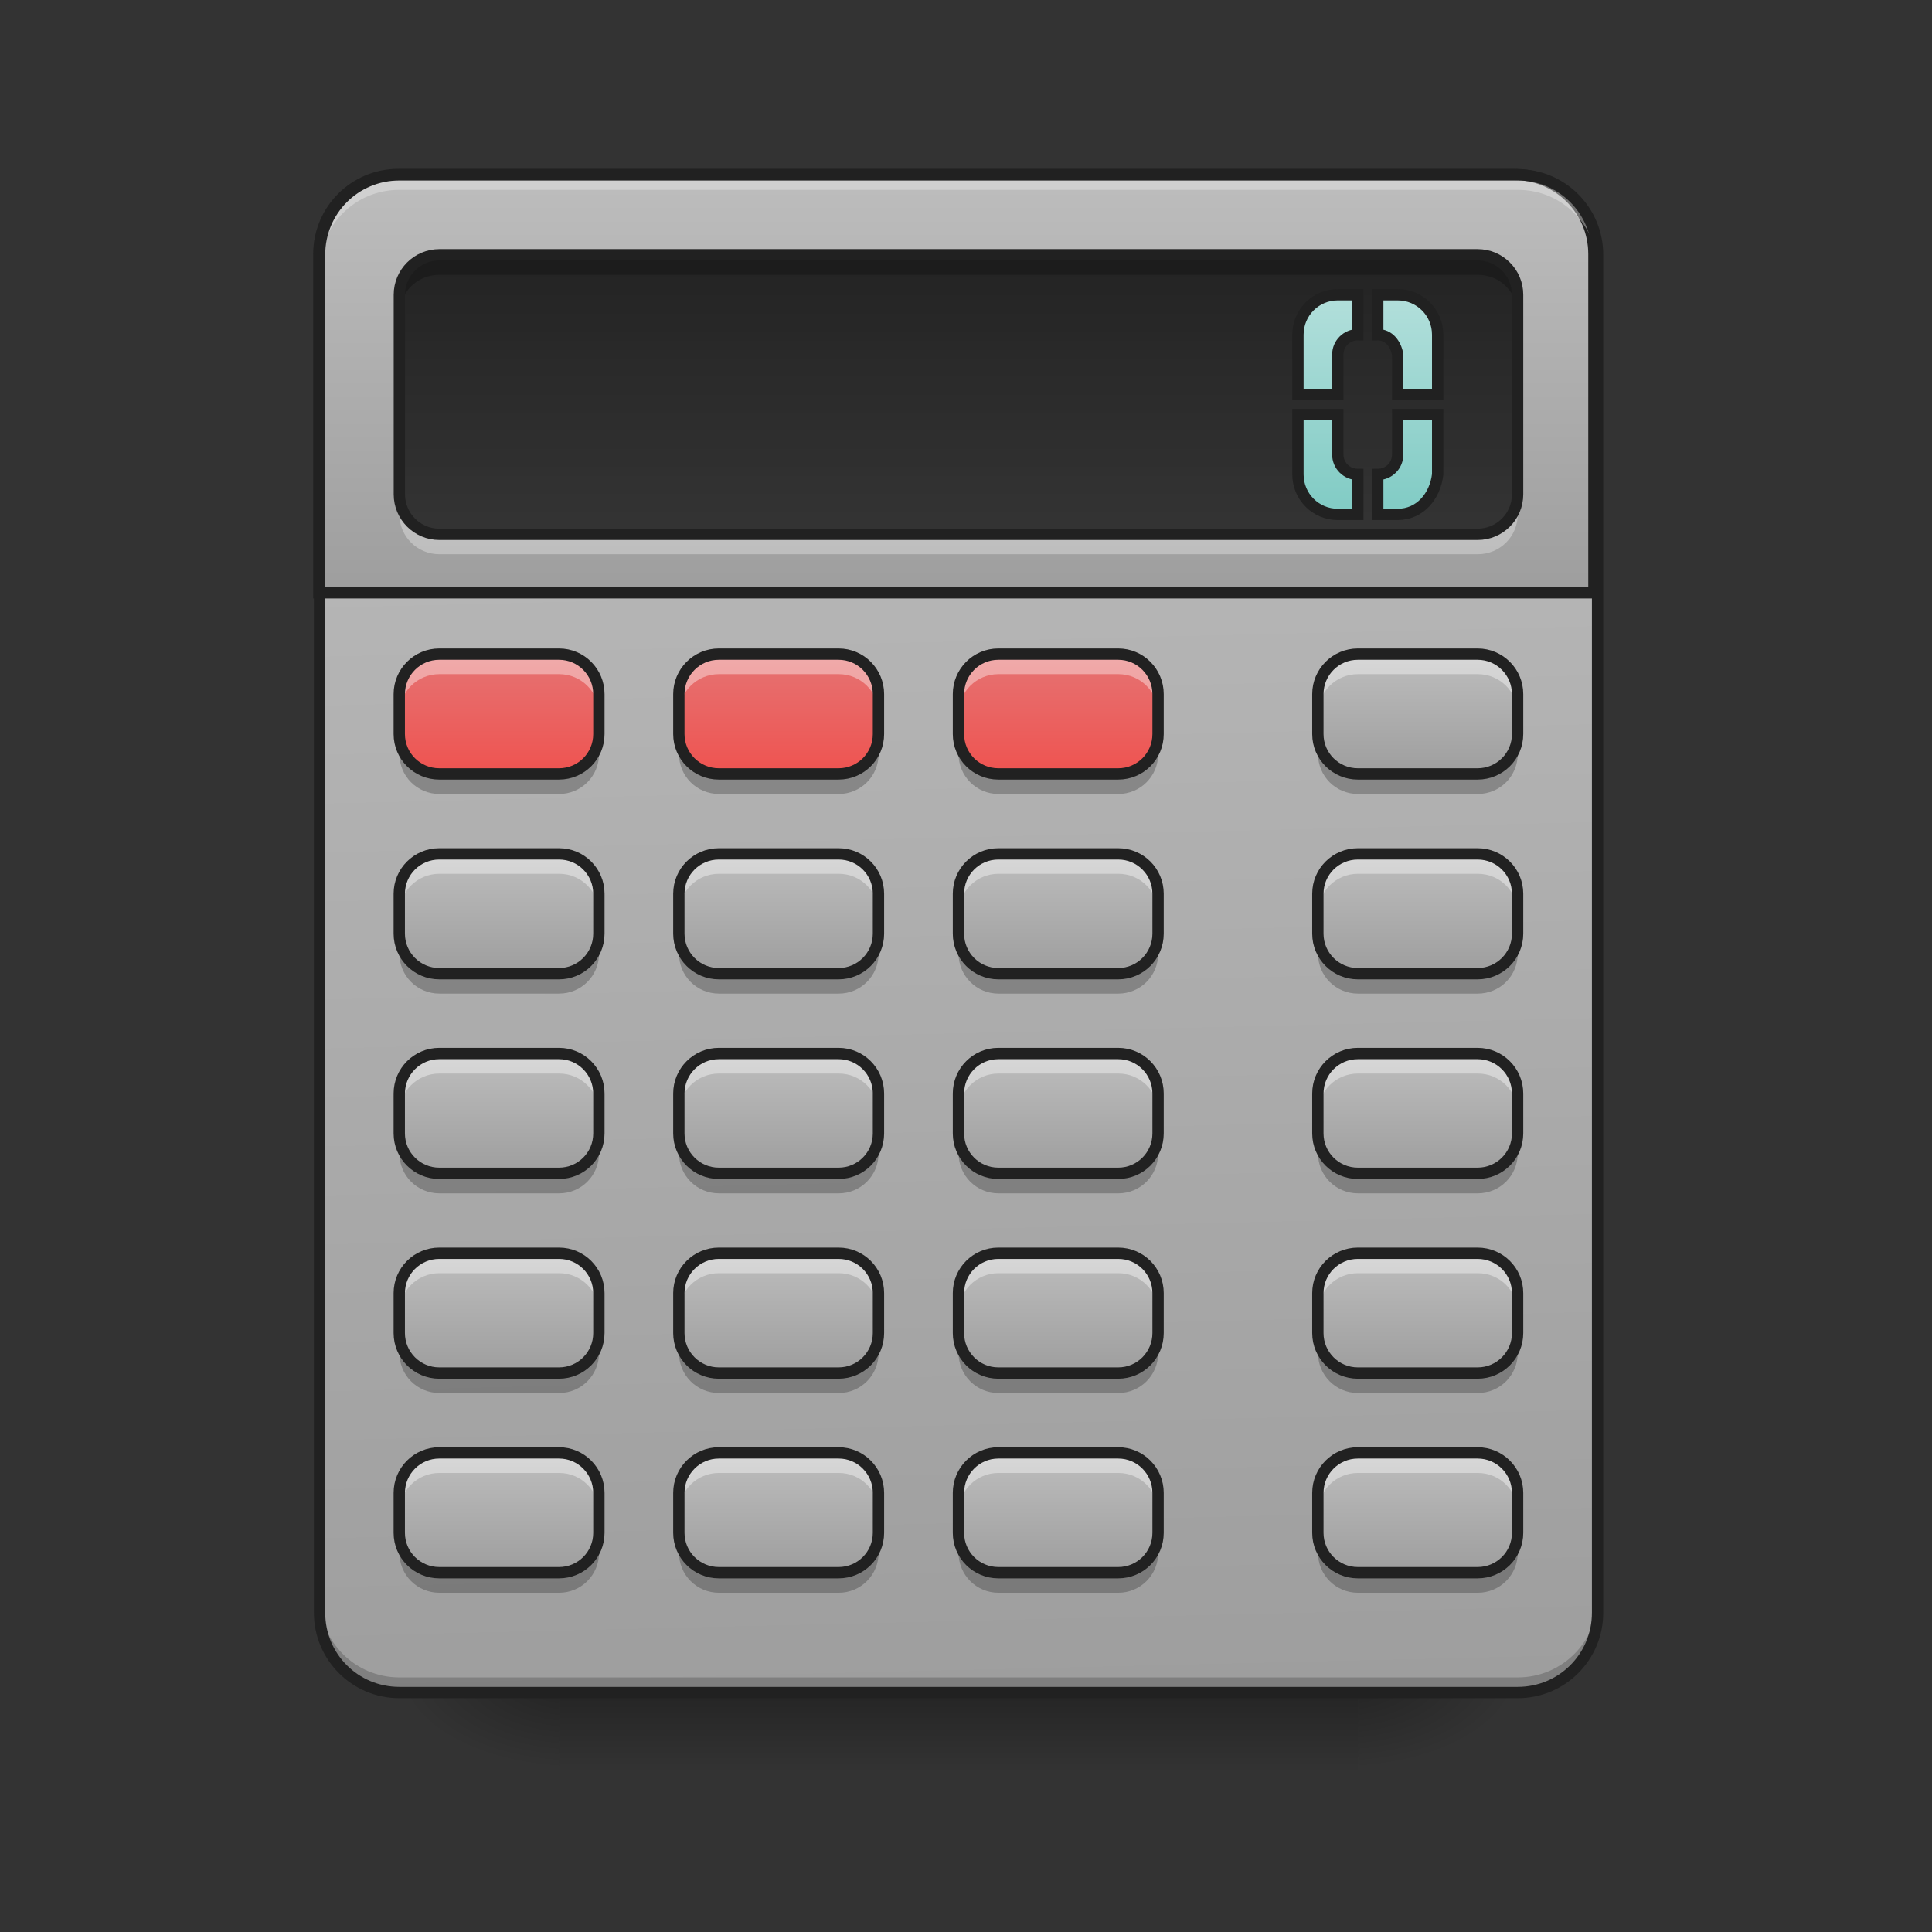 <?xml version="1.0" encoding="UTF-8"?>
<svg xmlns="http://www.w3.org/2000/svg" xmlns:xlink="http://www.w3.org/1999/xlink" width="64px" height="64px" viewBox="0 0 64 64" version="1.1">
<rect x="0" y="0" width="64" height="64" fill="#333333" stroke="none"/>
<defs>
<linearGradient id="linear0" gradientUnits="userSpaceOnUse" x1="254" y1="233.5" x2="254" y2="254.667" gradientTransform="matrix(0.125,0,0,0.125,-0,26.878)">
<stop offset="0" style="stop-color:rgb(0%,0%,0%);stop-opacity:0.275;"/>
<stop offset="1" style="stop-color:rgb(0%,0%,0%);stop-opacity:0;"/>
</linearGradient>
<radialGradient id="radial0" gradientUnits="userSpaceOnUse" cx="450.909" cy="189.579" fx="450.909" fy="189.579" r="21.167" gradientTransform="matrix(0,-0.156,-0.281,-0,97.646,127.191)">
<stop offset="0" style="stop-color:rgb(0%,0%,0%);stop-opacity:0.314;"/>
<stop offset="0.222" style="stop-color:rgb(0%,0%,0%);stop-opacity:0.275;"/>
<stop offset="1" style="stop-color:rgb(0%,0%,0%);stop-opacity:0;"/>
</radialGradient>
<radialGradient id="radial1" gradientUnits="userSpaceOnUse" cx="450.909" cy="189.579" fx="450.909" fy="189.579" r="21.167" gradientTransform="matrix(-0,0.156,0.281,0,-34.14,-15.055)">
<stop offset="0" style="stop-color:rgb(0%,0%,0%);stop-opacity:0.314;"/>
<stop offset="0.222" style="stop-color:rgb(0%,0%,0%);stop-opacity:0.275;"/>
<stop offset="1" style="stop-color:rgb(0%,0%,0%);stop-opacity:0;"/>
</radialGradient>
<radialGradient id="radial2" gradientUnits="userSpaceOnUse" cx="450.909" cy="189.579" fx="450.909" fy="189.579" r="21.167" gradientTransform="matrix(-0,-0.156,0.281,-0,-34.14,127.191)">
<stop offset="0" style="stop-color:rgb(0%,0%,0%);stop-opacity:0.314;"/>
<stop offset="0.222" style="stop-color:rgb(0%,0%,0%);stop-opacity:0.275;"/>
<stop offset="1" style="stop-color:rgb(0%,0%,0%);stop-opacity:0;"/>
</radialGradient>
<radialGradient id="radial3" gradientUnits="userSpaceOnUse" cx="450.909" cy="189.579" fx="450.909" fy="189.579" r="21.167" gradientTransform="matrix(0,0.156,-0.281,0,97.646,-15.055)">
<stop offset="0" style="stop-color:rgb(0%,0%,0%);stop-opacity:0.314;"/>
<stop offset="0.222" style="stop-color:rgb(0%,0%,0%);stop-opacity:0.275;"/>
<stop offset="1" style="stop-color:rgb(0%,0%,0%);stop-opacity:0;"/>
</radialGradient>
<linearGradient id="linear1" gradientUnits="userSpaceOnUse" x1="306.917" y1="-25.792" x2="305.955" y2="-141.415" gradientTransform="matrix(0.151,0,0,0.435,-11.708,67.283)">
<stop offset="0" style="stop-color:rgb(61.961%,61.961%,61.961%);stop-opacity:1;"/>
<stop offset="1" style="stop-color:rgb(74.118%,74.118%,74.118%);stop-opacity:1;"/>
</linearGradient>
<linearGradient id="linear2" gradientUnits="userSpaceOnUse" x1="305.955" y1="-109.466" x2="305.955" y2="-141.415" gradientTransform="matrix(4.556,0,0,13.146,-353.973,2034.18)">
<stop offset="0" style="stop-color:rgb(61.961%,61.961%,61.961%);stop-opacity:1;"/>
<stop offset="1" style="stop-color:rgb(74.118%,74.118%,74.118%);stop-opacity:1;"/>
</linearGradient>
<linearGradient id="linear3" gradientUnits="userSpaceOnUse" x1="201.083" y1="-147.5" x2="201.083" y2="-73.417" gradientTransform="matrix(0.125,0,0,0.125,0,26.878)">
<stop offset="0" style="stop-color:rgb(25.882%,25.882%,25.882%);stop-opacity:1;"/>
<stop offset="1" style="stop-color:rgb(38.039%,38.039%,38.039%);stop-opacity:1;"/>
</linearGradient>
<linearGradient id="linear4" gradientUnits="userSpaceOnUse" x1="1380" y1="495.118" x2="1380" y2="275.118" gradientTransform="matrix(0.265,0,0,0.265,0,-209.708)">
<stop offset="0" style="stop-color:rgb(50.196%,79.608%,76.863%);stop-opacity:1;"/>
<stop offset="1" style="stop-color:rgb(69.804%,87.451%,85.882%);stop-opacity:1;"/>
</linearGradient>
<linearGradient id="linear5" gradientUnits="userSpaceOnUse" x1="116.417" y1="-41.667" x2="116.417" y2="-9.917" gradientTransform="matrix(0.125,0,0,-0.125,30.43,20.429)">
<stop offset="0" style="stop-color:rgb(61.961%,61.961%,61.961%);stop-opacity:1;"/>
<stop offset="1" style="stop-color:rgb(74.118%,74.118%,74.118%);stop-opacity:1;"/>
</linearGradient>
<linearGradient id="linear6" gradientUnits="userSpaceOnUse" x1="116.417" y1="-41.667" x2="116.417" y2="-9.917" gradientTransform="matrix(0.125,0,0,-0.125,30.43,27.044)">
<stop offset="0" style="stop-color:rgb(61.961%,61.961%,61.961%);stop-opacity:1;"/>
<stop offset="1" style="stop-color:rgb(74.118%,74.118%,74.118%);stop-opacity:1;"/>
</linearGradient>
<linearGradient id="linear7" gradientUnits="userSpaceOnUse" x1="116.417" y1="-41.667" x2="116.417" y2="-9.917" gradientTransform="matrix(0.125,0,0,-0.125,30.43,33.659)">
<stop offset="0" style="stop-color:rgb(61.961%,61.961%,61.961%);stop-opacity:1;"/>
<stop offset="1" style="stop-color:rgb(74.118%,74.118%,74.118%);stop-opacity:1;"/>
</linearGradient>
<linearGradient id="linear8" gradientUnits="userSpaceOnUse" x1="116.417" y1="-41.667" x2="116.417" y2="-9.917" gradientTransform="matrix(0.125,0,0,-0.125,30.43,40.275)">
<stop offset="0" style="stop-color:rgb(61.961%,61.961%,61.961%);stop-opacity:1;"/>
<stop offset="1" style="stop-color:rgb(74.118%,74.118%,74.118%);stop-opacity:1;"/>
</linearGradient>
<linearGradient id="linear9" gradientUnits="userSpaceOnUse" x1="116.417" y1="-41.667" x2="116.417" y2="-9.917" gradientTransform="matrix(0.125,0,0,-0.125,30.43,46.89)">
<stop offset="0" style="stop-color:rgb(61.961%,61.961%,61.961%);stop-opacity:1;"/>
<stop offset="1" style="stop-color:rgb(74.118%,74.118%,74.118%);stop-opacity:1;"/>
</linearGradient>
<linearGradient id="linear10" gradientUnits="userSpaceOnUse" x1="116.417" y1="-41.667" x2="116.417" y2="-9.917" gradientTransform="matrix(0.125,0,0,-0.125,18.523,27.044)">
<stop offset="0" style="stop-color:rgb(61.961%,61.961%,61.961%);stop-opacity:1;"/>
<stop offset="1" style="stop-color:rgb(74.118%,74.118%,74.118%);stop-opacity:1;"/>
</linearGradient>
<linearGradient id="linear11" gradientUnits="userSpaceOnUse" x1="116.417" y1="-41.667" x2="116.417" y2="-9.917" gradientTransform="matrix(0.125,0,0,-0.125,18.523,33.659)">
<stop offset="0" style="stop-color:rgb(61.961%,61.961%,61.961%);stop-opacity:1;"/>
<stop offset="1" style="stop-color:rgb(74.118%,74.118%,74.118%);stop-opacity:1;"/>
</linearGradient>
<linearGradient id="linear12" gradientUnits="userSpaceOnUse" x1="116.417" y1="-41.667" x2="116.417" y2="-9.917" gradientTransform="matrix(0.125,0,0,-0.125,18.523,40.275)">
<stop offset="0" style="stop-color:rgb(61.961%,61.961%,61.961%);stop-opacity:1;"/>
<stop offset="1" style="stop-color:rgb(74.118%,74.118%,74.118%);stop-opacity:1;"/>
</linearGradient>
<linearGradient id="linear13" gradientUnits="userSpaceOnUse" x1="116.417" y1="-41.667" x2="116.417" y2="-9.917" gradientTransform="matrix(0.125,0,0,-0.125,18.523,46.89)">
<stop offset="0" style="stop-color:rgb(61.961%,61.961%,61.961%);stop-opacity:1;"/>
<stop offset="1" style="stop-color:rgb(74.118%,74.118%,74.118%);stop-opacity:1;"/>
</linearGradient>
<linearGradient id="linear14" gradientUnits="userSpaceOnUse" x1="116.417" y1="-41.667" x2="116.417" y2="-9.917" gradientTransform="matrix(0.125,0,0,-0.125,9.261,27.044)">
<stop offset="0" style="stop-color:rgb(61.961%,61.961%,61.961%);stop-opacity:1;"/>
<stop offset="1" style="stop-color:rgb(74.118%,74.118%,74.118%);stop-opacity:1;"/>
</linearGradient>
<linearGradient id="linear15" gradientUnits="userSpaceOnUse" x1="116.417" y1="-41.667" x2="116.417" y2="-9.917" gradientTransform="matrix(0.125,0,0,-0.125,9.261,33.659)">
<stop offset="0" style="stop-color:rgb(61.961%,61.961%,61.961%);stop-opacity:1;"/>
<stop offset="1" style="stop-color:rgb(74.118%,74.118%,74.118%);stop-opacity:1;"/>
</linearGradient>
<linearGradient id="linear16" gradientUnits="userSpaceOnUse" x1="116.417" y1="-41.667" x2="116.417" y2="-9.917" gradientTransform="matrix(0.125,0,0,-0.125,9.261,40.275)">
<stop offset="0" style="stop-color:rgb(61.961%,61.961%,61.961%);stop-opacity:1;"/>
<stop offset="1" style="stop-color:rgb(74.118%,74.118%,74.118%);stop-opacity:1;"/>
</linearGradient>
<linearGradient id="linear17" gradientUnits="userSpaceOnUse" x1="116.417" y1="-41.667" x2="116.417" y2="-9.917" gradientTransform="matrix(0.125,0,0,-0.125,9.261,46.89)">
<stop offset="0" style="stop-color:rgb(61.961%,61.961%,61.961%);stop-opacity:1;"/>
<stop offset="1" style="stop-color:rgb(74.118%,74.118%,74.118%);stop-opacity:1;"/>
</linearGradient>
<linearGradient id="linear18" gradientUnits="userSpaceOnUse" x1="116.417" y1="-41.667" x2="116.417" y2="-9.917" gradientTransform="matrix(0.125,0,0,-0.125,0,27.044)">
<stop offset="0" style="stop-color:rgb(61.961%,61.961%,61.961%);stop-opacity:1;"/>
<stop offset="1" style="stop-color:rgb(74.118%,74.118%,74.118%);stop-opacity:1;"/>
</linearGradient>
<linearGradient id="linear19" gradientUnits="userSpaceOnUse" x1="116.417" y1="-41.667" x2="116.417" y2="-9.917" gradientTransform="matrix(0.125,0,0,-0.125,0,33.659)">
<stop offset="0" style="stop-color:rgb(61.961%,61.961%,61.961%);stop-opacity:1;"/>
<stop offset="1" style="stop-color:rgb(74.118%,74.118%,74.118%);stop-opacity:1;"/>
</linearGradient>
<linearGradient id="linear20" gradientUnits="userSpaceOnUse" x1="116.417" y1="-41.667" x2="116.417" y2="-9.917" gradientTransform="matrix(0.125,0,0,-0.125,0,40.275)">
<stop offset="0" style="stop-color:rgb(61.961%,61.961%,61.961%);stop-opacity:1;"/>
<stop offset="1" style="stop-color:rgb(74.118%,74.118%,74.118%);stop-opacity:1;"/>
</linearGradient>
<linearGradient id="linear21" gradientUnits="userSpaceOnUse" x1="116.417" y1="-41.667" x2="116.417" y2="-9.917" gradientTransform="matrix(0.125,0,0,-0.125,0,46.89)">
<stop offset="0" style="stop-color:rgb(61.961%,61.961%,61.961%);stop-opacity:1;"/>
<stop offset="1" style="stop-color:rgb(74.118%,74.118%,74.118%);stop-opacity:1;"/>
</linearGradient>
<linearGradient id="linear22" gradientUnits="userSpaceOnUse" x1="116.417" y1="-41.667" x2="116.417" y2="-9.917" gradientTransform="matrix(0.125,0,0,-0.125,18.523,20.429)">
<stop offset="0" style="stop-color:rgb(93.725%,32.549%,31.373%);stop-opacity:1;"/>
<stop offset="1" style="stop-color:rgb(89.804%,45.098%,45.098%);stop-opacity:1;"/>
</linearGradient>
<linearGradient id="linear23" gradientUnits="userSpaceOnUse" x1="116.417" y1="-41.667" x2="116.417" y2="-9.917" gradientTransform="matrix(0.125,0,0,-0.125,9.261,20.429)">
<stop offset="0" style="stop-color:rgb(93.725%,32.549%,31.373%);stop-opacity:1;"/>
<stop offset="1" style="stop-color:rgb(89.804%,45.098%,45.098%);stop-opacity:1;"/>
</linearGradient>
<linearGradient id="linear24" gradientUnits="userSpaceOnUse" x1="116.417" y1="-41.667" x2="116.417" y2="-9.917" gradientTransform="matrix(0.125,0,0,-0.125,0,20.429)">
<stop offset="0" style="stop-color:rgb(93.725%,32.549%,31.373%);stop-opacity:1;"/>
<stop offset="1" style="stop-color:rgb(89.804%,45.098%,45.098%);stop-opacity:1;"/>
</linearGradient>
</defs>
<g id="surface1">
<path style=" stroke:none;fill-rule:nonzero;fill:url(#linear0);" d="M 18.523 56.066 L 44.984 56.066 L 44.984 58.715 L 18.523 58.715 Z M 18.523 56.066 "/>
<path style=" stroke:none;fill-rule:nonzero;fill:url(#radial0);" d="M 44.984 56.066 L 50.277 56.066 L 50.277 53.422 L 44.984 53.422 Z M 44.984 56.066 "/>
<path style=" stroke:none;fill-rule:nonzero;fill:url(#radial1);" d="M 18.523 56.066 L 13.23 56.066 L 13.23 58.715 L 18.523 58.715 Z M 18.523 56.066 "/>
<path style=" stroke:none;fill-rule:nonzero;fill:url(#radial2);" d="M 18.523 56.066 L 13.23 56.066 L 13.23 53.422 L 18.523 53.422 Z M 18.523 56.066 "/>
<path style=" stroke:none;fill-rule:nonzero;fill:url(#radial3);" d="M 44.984 56.066 L 50.277 56.066 L 50.277 58.715 L 44.984 58.715 Z M 44.984 56.066 "/>
<path style=" stroke:none;fill-rule:nonzero;fill:url(#linear1);" d="M 13.23 5.793 L 50.277 5.793 C 51.738 5.793 52.922 6.977 52.922 8.438 L 52.922 53.422 C 52.922 54.883 51.738 56.066 50.277 56.066 L 13.23 56.066 C 11.77 56.066 10.586 54.883 10.586 53.422 L 10.586 8.438 C 10.586 6.977 11.77 5.793 13.23 5.793 Z M 13.23 5.793 "/>
<path style=" stroke:none;fill-rule:nonzero;fill:rgb(0%,0%,0%);fill-opacity:0.196;" d="M 13.23 55.898 C 11.766 55.898 10.586 54.719 10.586 53.254 L 10.586 52.922 C 10.586 54.387 11.766 55.566 13.23 55.566 L 50.277 55.566 C 51.742 55.566 52.922 54.387 52.922 52.922 L 52.922 53.254 C 52.922 54.719 51.742 55.898 50.277 55.898 Z M 13.23 55.898 "/>
<path style="fill-rule:nonzero;fill:url(#linear2);stroke-width:11.339;stroke-linecap:round;stroke-linejoin:miter;stroke:rgb(12.941%,12.941%,12.941%);stroke-opacity:1;stroke-miterlimit:4;" d="M 400.001 175.141 C 355.714 175.141 320.048 210.807 320.048 255.094 L 320.048 595.101 L 1600.005 595.101 L 1600.005 255.094 C 1600.005 210.807 1564.339 175.141 1520.052 175.141 Z M 400.001 175.141 " transform="matrix(0.033,0,0,0.033,0,0)"/>
<path style=" stroke:none;fill-rule:nonzero;fill:rgb(94.118%,94.118%,94.118%);fill-opacity:0.392;" d="M 13.23 5.957 C 11.766 5.957 10.586 7.137 10.586 8.602 L 10.586 8.934 C 10.586 7.469 11.766 6.285 13.23 6.289 L 50.277 6.289 C 51.742 6.285 52.922 7.469 52.922 8.934 L 52.922 8.602 C 52.922 7.137 51.742 5.957 50.277 5.957 Z M 13.23 5.957 "/>
<path style=" stroke:none;fill-rule:nonzero;fill:url(#linear3);" d="M 14.555 8.438 L 48.953 8.438 C 49.684 8.438 50.277 9.031 50.277 9.762 L 50.277 16.375 C 50.277 17.105 49.684 17.699 48.953 17.699 L 14.555 17.699 C 13.824 17.699 13.23 17.105 13.23 16.375 L 13.23 9.762 C 13.23 9.031 13.824 8.438 14.555 8.438 Z M 14.555 8.438 "/>
<path style=" stroke:none;fill-rule:nonzero;fill:rgb(0%,0%,0%);fill-opacity:0.468;" d="M 14.555 8.438 L 48.953 8.438 C 49.684 8.438 50.277 9.031 50.277 9.762 L 50.277 16.375 C 50.277 17.105 49.684 17.699 48.953 17.699 L 14.555 17.699 C 13.824 17.699 13.23 17.105 13.23 16.375 L 13.23 9.762 C 13.23 9.031 13.824 8.438 14.555 8.438 Z M 14.555 8.438 "/>
<path style="fill-rule:nonzero;fill:url(#linear4);stroke-width:3;stroke-linecap:round;stroke-linejoin:miter;stroke:rgb(12.941%,12.941%,12.941%);stroke-opacity:1;stroke-miterlimit:4;" d="M 354.529 -136.914 C 348.685 -136.914 343.967 -132.195 343.967 -126.321 L 343.967 -110.447 L 354.529 -110.447 L 354.529 -121.04 C 354.529 -123.977 356.903 -126.321 359.841 -126.321 L 359.841 -136.914 Z M 365.121 -136.914 L 365.121 -126.321 C 368.059 -126.321 369.902 -123.915 370.402 -121.04 L 370.402 -110.447 L 380.995 -110.447 L 380.995 -126.321 C 380.995 -132.195 376.277 -136.914 370.402 -136.914 Z M 343.967 -105.167 L 343.967 -89.293 C 343.967 -83.419 348.685 -78.701 354.529 -78.701 L 359.841 -78.701 L 359.841 -89.293 C 356.903 -89.293 354.529 -91.637 354.529 -94.574 L 354.529 -105.167 Z M 370.402 -105.167 L 370.402 -94.574 C 370.402 -91.637 368.059 -89.293 365.121 -89.293 L 365.121 -78.701 L 370.402 -78.701 C 376.277 -78.701 380.307 -83.481 380.995 -89.293 L 380.995 -105.167 Z M 370.402 -105.167 " transform="matrix(0.125,0,0,0.125,0,26.878)"/>
<path style=" stroke:none;fill-rule:nonzero;fill:rgb(12.941%,12.941%,12.941%);fill-opacity:1;" d="M 13.23 5.605 C 11.664 5.605 10.398 6.871 10.398 8.438 L 10.398 53.422 C 10.398 54.988 11.664 56.254 13.23 56.254 L 50.277 56.254 C 51.844 56.254 53.109 54.988 53.109 53.422 L 53.109 8.438 C 53.109 6.871 51.844 5.605 50.277 5.605 Z M 13.23 5.98 L 50.277 5.98 C 51.641 5.98 52.734 7.074 52.734 8.438 L 52.734 53.422 C 52.734 54.789 51.641 55.879 50.277 55.879 L 13.23 55.879 C 11.863 55.879 10.773 54.789 10.773 53.422 L 10.773 8.438 C 10.773 7.074 11.863 5.98 13.23 5.98 Z M 13.23 5.98 "/>
<path style=" stroke:none;fill-rule:nonzero;fill:url(#linear5);" d="M 44.984 25.637 L 48.953 25.637 C 49.684 25.637 50.277 25.047 50.277 24.316 L 50.277 22.992 C 50.277 22.262 49.684 21.668 48.953 21.668 L 44.984 21.668 C 44.254 21.668 43.66 22.262 43.66 22.992 L 43.66 24.316 C 43.66 25.047 44.254 25.637 44.984 25.637 Z M 44.984 25.637 "/>
<path style=" stroke:none;fill-rule:nonzero;fill:rgb(100%,100%,100%);fill-opacity:0.392;" d="M 44.984 21.668 C 44.25 21.668 43.66 22.258 43.66 22.992 L 43.66 23.652 C 43.66 22.922 44.25 22.332 44.984 22.332 L 48.953 22.332 C 49.688 22.332 50.277 22.922 50.277 23.652 L 50.277 22.992 C 50.277 22.258 49.688 21.668 48.953 21.668 Z M 44.984 21.668 "/>
<path style=" stroke:none;fill-rule:nonzero;fill:rgb(0%,0%,0%);fill-opacity:0.235;" d="M 44.984 26.301 C 44.25 26.301 43.66 25.711 43.66 24.977 L 43.66 24.316 C 43.66 25.047 44.25 25.637 44.984 25.637 L 48.953 25.637 C 49.688 25.637 50.277 25.047 50.277 24.316 L 50.277 24.977 C 50.277 25.711 49.688 26.301 48.953 26.301 Z M 44.984 26.301 "/>
<path style="fill:none;stroke-width:3;stroke-linecap:round;stroke-linejoin:miter;stroke:rgb(12.941%,12.941%,12.941%);stroke-opacity:1;stroke-miterlimit:4;" d="M 359.841 9.926 L 391.588 9.926 C 397.431 9.926 402.18 14.644 402.18 20.487 L 402.18 31.08 C 402.18 36.923 397.431 41.673 391.588 41.673 L 359.841 41.673 C 353.997 41.673 349.248 36.923 349.248 31.08 L 349.248 20.487 C 349.248 14.644 353.997 9.926 359.841 9.926 Z M 359.841 9.926 " transform="matrix(0.125,0,0,-0.125,0,26.878)"/>
<path style=" stroke:none;fill-rule:nonzero;fill:url(#linear6);" d="M 44.984 32.254 L 48.953 32.254 C 49.684 32.254 50.277 31.66 50.277 30.93 L 50.277 29.605 C 50.277 28.875 49.684 28.285 48.953 28.285 L 44.984 28.285 C 44.254 28.285 43.66 28.875 43.66 29.605 L 43.66 30.93 C 43.66 31.66 44.254 32.254 44.984 32.254 Z M 44.984 32.254 "/>
<path style=" stroke:none;fill-rule:nonzero;fill:rgb(100%,100%,100%);fill-opacity:0.392;" d="M 44.984 28.285 C 44.25 28.285 43.66 28.875 43.66 29.605 L 43.66 30.27 C 43.66 29.535 44.25 28.945 44.984 28.945 L 48.953 28.945 C 49.688 28.945 50.277 29.535 50.277 30.27 L 50.277 29.605 C 50.277 28.875 49.688 28.285 48.953 28.285 Z M 44.984 28.285 "/>
<path style=" stroke:none;fill-rule:nonzero;fill:rgb(0%,0%,0%);fill-opacity:0.235;" d="M 44.984 32.914 C 44.25 32.914 43.66 32.324 43.66 31.59 L 43.66 30.93 C 43.66 31.664 44.25 32.254 44.984 32.254 L 48.953 32.254 C 49.688 32.254 50.277 31.664 50.277 30.93 L 50.277 31.59 C 50.277 32.324 49.688 32.914 48.953 32.914 Z M 44.984 32.914 "/>
<path style="fill:none;stroke-width:3;stroke-linecap:round;stroke-linejoin:miter;stroke:rgb(12.941%,12.941%,12.941%);stroke-opacity:1;stroke-miterlimit:4;" d="M 359.841 9.91 L 391.588 9.91 C 397.431 9.91 402.18 14.66 402.18 20.503 L 402.18 31.096 C 402.18 36.939 397.431 41.657 391.588 41.657 L 359.841 41.657 C 353.997 41.657 349.248 36.939 349.248 31.096 L 349.248 20.503 C 349.248 14.66 353.997 9.91 359.841 9.91 Z M 359.841 9.91 " transform="matrix(0.125,0,0,-0.125,0,33.493)"/>
<path style=" stroke:none;fill-rule:nonzero;fill:url(#linear7);" d="M 44.984 38.867 L 48.953 38.867 C 49.684 38.867 50.277 38.277 50.277 37.547 L 50.277 36.223 C 50.277 35.492 49.684 34.898 48.953 34.898 L 44.984 34.898 C 44.254 34.898 43.66 35.492 43.66 36.223 L 43.66 37.547 C 43.66 38.277 44.254 38.867 44.984 38.867 Z M 44.984 38.867 "/>
<path style=" stroke:none;fill-rule:nonzero;fill:rgb(100%,100%,100%);fill-opacity:0.392;" d="M 44.984 34.898 C 44.25 34.898 43.66 35.488 43.66 36.223 L 43.66 36.883 C 43.66 36.152 44.25 35.562 44.984 35.562 L 48.953 35.562 C 49.688 35.562 50.277 36.152 50.277 36.883 L 50.277 36.223 C 50.277 35.488 49.688 34.898 48.953 34.898 Z M 44.984 34.898 "/>
<path style=" stroke:none;fill-rule:nonzero;fill:rgb(0%,0%,0%);fill-opacity:0.235;" d="M 44.984 39.531 C 44.25 39.531 43.66 38.941 43.66 38.207 L 43.66 37.547 C 43.66 38.277 44.25 38.867 44.984 38.867 L 48.953 38.867 C 49.688 38.867 50.277 38.277 50.277 37.547 L 50.277 38.207 C 50.277 38.941 49.688 39.531 48.953 39.531 Z M 44.984 39.531 "/>
<path style="fill:none;stroke-width:3;stroke-linecap:round;stroke-linejoin:miter;stroke:rgb(12.941%,12.941%,12.941%);stroke-opacity:1;stroke-miterlimit:4;" d="M 359.841 9.926 L 391.588 9.926 C 397.431 9.926 402.18 14.644 402.18 20.487 L 402.18 31.08 C 402.18 36.923 397.431 41.673 391.588 41.673 L 359.841 41.673 C 353.997 41.673 349.248 36.923 349.248 31.08 L 349.248 20.487 C 349.248 14.644 353.997 9.926 359.841 9.926 Z M 359.841 9.926 " transform="matrix(0.125,0,0,-0.125,0,40.108)"/>
<path style=" stroke:none;fill-rule:nonzero;fill:url(#linear8);" d="M 44.984 45.484 L 48.953 45.484 C 49.684 45.484 50.277 44.891 50.277 44.16 L 50.277 42.836 C 50.277 42.105 49.684 41.516 48.953 41.516 L 44.984 41.516 C 44.254 41.516 43.66 42.105 43.66 42.836 L 43.66 44.16 C 43.66 44.891 44.254 45.484 44.984 45.484 Z M 44.984 45.484 "/>
<path style=" stroke:none;fill-rule:nonzero;fill:rgb(100%,100%,100%);fill-opacity:0.392;" d="M 44.984 41.516 C 44.25 41.516 43.66 42.105 43.66 42.836 L 43.66 43.5 C 43.66 42.766 44.25 42.176 44.984 42.176 L 48.953 42.176 C 49.688 42.176 50.277 42.766 50.277 43.5 L 50.277 42.836 C 50.277 42.105 49.688 41.516 48.953 41.516 Z M 44.984 41.516 "/>
<path style=" stroke:none;fill-rule:nonzero;fill:rgb(0%,0%,0%);fill-opacity:0.235;" d="M 44.984 46.145 C 44.25 46.145 43.66 45.555 43.66 44.82 L 43.66 44.16 C 43.66 44.895 44.25 45.484 44.984 45.484 L 48.953 45.484 C 49.688 45.484 50.277 44.895 50.277 44.16 L 50.277 44.82 C 50.277 45.555 49.688 46.145 48.953 46.145 Z M 44.984 46.145 "/>
<path style="fill:none;stroke-width:3;stroke-linecap:round;stroke-linejoin:miter;stroke:rgb(12.941%,12.941%,12.941%);stroke-opacity:1;stroke-miterlimit:4;" d="M 359.841 9.91 L 391.588 9.91 C 397.431 9.91 402.18 14.66 402.18 20.503 L 402.18 31.095 C 402.18 36.939 397.431 41.657 391.588 41.657 L 359.841 41.657 C 353.997 41.657 349.248 36.939 349.248 31.095 L 349.248 20.503 C 349.248 14.66 353.997 9.91 359.841 9.91 Z M 359.841 9.91 " transform="matrix(0.125,0,0,-0.125,0,46.723)"/>
<path style=" stroke:none;fill-rule:nonzero;fill:url(#linear9);" d="M 44.984 52.098 L 48.953 52.098 C 49.684 52.098 50.277 51.508 50.277 50.777 L 50.277 49.453 C 50.277 48.723 49.684 48.129 48.953 48.129 L 44.984 48.129 C 44.254 48.129 43.66 48.723 43.66 49.453 L 43.66 50.777 C 43.66 51.508 44.254 52.098 44.984 52.098 Z M 44.984 52.098 "/>
<path style=" stroke:none;fill-rule:nonzero;fill:rgb(100%,100%,100%);fill-opacity:0.392;" d="M 44.984 48.129 C 44.25 48.129 43.66 48.719 43.66 49.453 L 43.66 50.113 C 43.66 49.383 44.25 48.793 44.984 48.793 L 48.953 48.793 C 49.688 48.793 50.277 49.383 50.277 50.113 L 50.277 49.453 C 50.277 48.719 49.688 48.129 48.953 48.129 Z M 44.984 48.129 "/>
<path style=" stroke:none;fill-rule:nonzero;fill:rgb(0%,0%,0%);fill-opacity:0.235;" d="M 44.984 52.762 C 44.25 52.762 43.66 52.172 43.66 51.438 L 43.66 50.777 C 43.66 51.508 44.25 52.098 44.984 52.098 L 48.953 52.098 C 49.688 52.098 50.277 51.508 50.277 50.777 L 50.277 51.438 C 50.277 52.172 49.688 52.762 48.953 52.762 Z M 44.984 52.762 "/>
<path style="fill:none;stroke-width:3;stroke-linecap:round;stroke-linejoin:miter;stroke:rgb(12.941%,12.941%,12.941%);stroke-opacity:1;stroke-miterlimit:4;" d="M 359.841 9.925 L 391.588 9.925 C 397.431 9.925 402.18 14.644 402.18 20.487 L 402.18 31.08 C 402.18 36.923 397.431 41.672 391.588 41.672 L 359.841 41.672 C 353.997 41.672 349.248 36.923 349.248 31.08 L 349.248 20.487 C 349.248 14.644 353.997 9.925 359.841 9.925 Z M 359.841 9.925 " transform="matrix(0.125,0,0,-0.125,0,53.338)"/>
<path style=" stroke:none;fill-rule:nonzero;fill:url(#linear10);" d="M 33.074 32.254 L 37.047 32.254 C 37.777 32.254 38.367 31.66 38.367 30.93 L 38.367 29.605 C 38.367 28.875 37.777 28.285 37.047 28.285 L 33.074 28.285 C 32.344 28.285 31.754 28.875 31.754 29.605 L 31.754 30.93 C 31.754 31.66 32.344 32.254 33.074 32.254 Z M 33.074 32.254 "/>
<path style=" stroke:none;fill-rule:nonzero;fill:rgb(100%,100%,100%);fill-opacity:0.392;" d="M 33.074 28.285 C 32.344 28.285 31.754 28.875 31.754 29.605 L 31.754 30.27 C 31.754 29.535 32.344 28.945 33.074 28.945 L 37.047 28.945 C 37.777 28.945 38.367 29.535 38.367 30.27 L 38.367 29.605 C 38.367 28.875 37.777 28.285 37.047 28.285 Z M 33.074 28.285 "/>
<path style=" stroke:none;fill-rule:nonzero;fill:rgb(0%,0%,0%);fill-opacity:0.235;" d="M 33.074 32.914 C 32.344 32.914 31.754 32.324 31.754 31.59 L 31.754 30.93 C 31.754 31.664 32.344 32.254 33.074 32.254 L 37.047 32.254 C 37.777 32.254 38.367 31.664 38.367 30.93 L 38.367 31.59 C 38.367 32.324 37.777 32.914 37.047 32.914 Z M 33.074 32.914 "/>
<path style="fill:none;stroke-width:3;stroke-linecap:round;stroke-linejoin:miter;stroke:rgb(12.941%,12.941%,12.941%);stroke-opacity:1;stroke-miterlimit:4;" d="M 359.818 9.91 L 391.597 9.91 C 397.44 9.91 402.158 14.66 402.158 20.503 L 402.158 31.096 C 402.158 36.939 397.44 41.657 391.597 41.657 L 359.818 41.657 C 353.975 41.657 349.257 36.939 349.257 31.096 L 349.257 20.503 C 349.257 14.66 353.975 9.91 359.818 9.91 Z M 359.818 9.91 " transform="matrix(0.125,0,0,-0.125,-11.907,33.493)"/>
<path style=" stroke:none;fill-rule:nonzero;fill:url(#linear11);" d="M 33.074 38.867 L 37.047 38.867 C 37.777 38.867 38.367 38.277 38.367 37.547 L 38.367 36.223 C 38.367 35.492 37.777 34.898 37.047 34.898 L 33.074 34.898 C 32.344 34.898 31.754 35.492 31.754 36.223 L 31.754 37.547 C 31.754 38.277 32.344 38.867 33.074 38.867 Z M 33.074 38.867 "/>
<path style=" stroke:none;fill-rule:nonzero;fill:rgb(100%,100%,100%);fill-opacity:0.392;" d="M 33.074 34.898 C 32.344 34.898 31.754 35.488 31.754 36.223 L 31.754 36.883 C 31.754 36.152 32.344 35.562 33.074 35.562 L 37.047 35.562 C 37.777 35.562 38.367 36.152 38.367 36.883 L 38.367 36.223 C 38.367 35.488 37.777 34.898 37.047 34.898 Z M 33.074 34.898 "/>
<path style=" stroke:none;fill-rule:nonzero;fill:rgb(0%,0%,0%);fill-opacity:0.235;" d="M 33.074 39.531 C 32.344 39.531 31.754 38.941 31.754 38.207 L 31.754 37.547 C 31.754 38.277 32.344 38.867 33.074 38.867 L 37.047 38.867 C 37.777 38.867 38.367 38.277 38.367 37.547 L 38.367 38.207 C 38.367 38.941 37.777 39.531 37.047 39.531 Z M 33.074 39.531 "/>
<path style="fill:none;stroke-width:3;stroke-linecap:round;stroke-linejoin:miter;stroke:rgb(12.941%,12.941%,12.941%);stroke-opacity:1;stroke-miterlimit:4;" d="M 359.818 9.926 L 391.597 9.926 C 397.44 9.926 402.158 14.644 402.158 20.487 L 402.158 31.08 C 402.158 36.923 397.44 41.673 391.597 41.673 L 359.818 41.673 C 353.975 41.673 349.257 36.923 349.257 31.08 L 349.257 20.487 C 349.257 14.644 353.975 9.926 359.818 9.926 Z M 359.818 9.926 " transform="matrix(0.125,0,0,-0.125,-11.907,40.108)"/>
<path style=" stroke:none;fill-rule:nonzero;fill:url(#linear12);" d="M 33.074 45.484 L 37.047 45.484 C 37.777 45.484 38.367 44.891 38.367 44.16 L 38.367 42.836 C 38.367 42.105 37.777 41.516 37.047 41.516 L 33.074 41.516 C 32.344 41.516 31.754 42.105 31.754 42.836 L 31.754 44.16 C 31.754 44.891 32.344 45.484 33.074 45.484 Z M 33.074 45.484 "/>
<path style=" stroke:none;fill-rule:nonzero;fill:rgb(100%,100%,100%);fill-opacity:0.392;" d="M 33.074 41.516 C 32.344 41.516 31.754 42.105 31.754 42.836 L 31.754 43.5 C 31.754 42.766 32.344 42.176 33.074 42.176 L 37.047 42.176 C 37.777 42.176 38.367 42.766 38.367 43.5 L 38.367 42.836 C 38.367 42.105 37.777 41.516 37.047 41.516 Z M 33.074 41.516 "/>
<path style=" stroke:none;fill-rule:nonzero;fill:rgb(0%,0%,0%);fill-opacity:0.235;" d="M 33.074 46.145 C 32.344 46.145 31.754 45.555 31.754 44.82 L 31.754 44.16 C 31.754 44.895 32.344 45.484 33.074 45.484 L 37.047 45.484 C 37.777 45.484 38.367 44.895 38.367 44.16 L 38.367 44.82 C 38.367 45.555 37.777 46.145 37.047 46.145 Z M 33.074 46.145 "/>
<path style="fill:none;stroke-width:3;stroke-linecap:round;stroke-linejoin:miter;stroke:rgb(12.941%,12.941%,12.941%);stroke-opacity:1;stroke-miterlimit:4;" d="M 359.818 9.91 L 391.597 9.91 C 397.44 9.91 402.158 14.66 402.158 20.503 L 402.158 31.095 C 402.158 36.939 397.44 41.657 391.597 41.657 L 359.818 41.657 C 353.975 41.657 349.257 36.939 349.257 31.095 L 349.257 20.503 C 349.257 14.66 353.975 9.91 359.818 9.91 Z M 359.818 9.91 " transform="matrix(0.125,0,0,-0.125,-11.907,46.723)"/>
<path style=" stroke:none;fill-rule:nonzero;fill:url(#linear13);" d="M 33.074 52.098 L 37.047 52.098 C 37.777 52.098 38.367 51.508 38.367 50.777 L 38.367 49.453 C 38.367 48.723 37.777 48.129 37.047 48.129 L 33.074 48.129 C 32.344 48.129 31.754 48.723 31.754 49.453 L 31.754 50.777 C 31.754 51.508 32.344 52.098 33.074 52.098 Z M 33.074 52.098 "/>
<path style=" stroke:none;fill-rule:nonzero;fill:rgb(100%,100%,100%);fill-opacity:0.392;" d="M 33.074 48.129 C 32.344 48.129 31.754 48.719 31.754 49.453 L 31.754 50.113 C 31.754 49.383 32.344 48.793 33.074 48.793 L 37.047 48.793 C 37.777 48.793 38.367 49.383 38.367 50.113 L 38.367 49.453 C 38.367 48.719 37.777 48.129 37.047 48.129 Z M 33.074 48.129 "/>
<path style=" stroke:none;fill-rule:nonzero;fill:rgb(0%,0%,0%);fill-opacity:0.235;" d="M 33.074 52.762 C 32.344 52.762 31.754 52.172 31.754 51.438 L 31.754 50.777 C 31.754 51.508 32.344 52.098 33.074 52.098 L 37.047 52.098 C 37.777 52.098 38.367 51.508 38.367 50.777 L 38.367 51.438 C 38.367 52.172 37.777 52.762 37.047 52.762 Z M 33.074 52.762 "/>
<path style="fill:none;stroke-width:3;stroke-linecap:round;stroke-linejoin:miter;stroke:rgb(12.941%,12.941%,12.941%);stroke-opacity:1;stroke-miterlimit:4;" d="M 359.818 9.925 L 391.597 9.925 C 397.44 9.925 402.158 14.644 402.158 20.487 L 402.158 31.08 C 402.158 36.923 397.44 41.672 391.597 41.672 L 359.818 41.672 C 353.975 41.672 349.257 36.923 349.257 31.08 L 349.257 20.487 C 349.257 14.644 353.975 9.925 359.818 9.925 Z M 359.818 9.925 " transform="matrix(0.125,0,0,-0.125,-11.907,53.338)"/>
<path style=" stroke:none;fill-rule:nonzero;fill:url(#linear14);" d="M 23.816 32.254 L 27.785 32.254 C 28.516 32.254 29.105 31.66 29.105 30.93 L 29.105 29.605 C 29.105 28.875 28.516 28.285 27.785 28.285 L 23.816 28.285 C 23.086 28.285 22.492 28.875 22.492 29.605 L 22.492 30.93 C 22.492 31.66 23.086 32.254 23.816 32.254 Z M 23.816 32.254 "/>
<path style=" stroke:none;fill-rule:nonzero;fill:rgb(100%,100%,100%);fill-opacity:0.392;" d="M 23.816 28.285 C 23.082 28.285 22.492 28.875 22.492 29.605 L 22.492 30.27 C 22.492 29.535 23.082 28.945 23.816 28.945 L 27.785 28.945 C 28.516 28.945 29.105 29.535 29.105 30.27 L 29.105 29.605 C 29.105 28.875 28.516 28.285 27.785 28.285 Z M 23.816 28.285 "/>
<path style=" stroke:none;fill-rule:nonzero;fill:rgb(0%,0%,0%);fill-opacity:0.235;" d="M 23.816 32.914 C 23.082 32.914 22.492 32.324 22.492 31.59 L 22.492 30.93 C 22.492 31.664 23.082 32.254 23.816 32.254 L 27.785 32.254 C 28.516 32.254 29.105 31.664 29.105 30.93 L 29.105 31.59 C 29.105 32.324 28.516 32.914 27.785 32.914 Z M 23.816 32.914 "/>
<path style="fill:none;stroke-width:3;stroke-linecap:round;stroke-linejoin:miter;stroke:rgb(12.941%,12.941%,12.941%);stroke-opacity:1;stroke-miterlimit:4;" d="M 359.846 9.91 L 391.593 9.91 C 397.437 9.91 402.155 14.66 402.155 20.503 L 402.155 31.096 C 402.155 36.939 397.437 41.657 391.593 41.657 L 359.846 41.657 C 354.003 41.657 349.254 36.939 349.254 31.096 L 349.254 20.503 C 349.254 14.66 354.003 9.91 359.846 9.91 Z M 359.846 9.91 " transform="matrix(0.125,0,0,-0.125,-21.169,33.493)"/>
<path style=" stroke:none;fill-rule:nonzero;fill:url(#linear15);" d="M 23.816 38.867 L 27.785 38.867 C 28.516 38.867 29.105 38.277 29.105 37.547 L 29.105 36.223 C 29.105 35.492 28.516 34.898 27.785 34.898 L 23.816 34.898 C 23.086 34.898 22.492 35.492 22.492 36.223 L 22.492 37.547 C 22.492 38.277 23.086 38.867 23.816 38.867 Z M 23.816 38.867 "/>
<path style=" stroke:none;fill-rule:nonzero;fill:rgb(100%,100%,100%);fill-opacity:0.392;" d="M 23.816 34.898 C 23.082 34.898 22.492 35.488 22.492 36.223 L 22.492 36.883 C 22.492 36.152 23.082 35.562 23.816 35.562 L 27.785 35.562 C 28.516 35.562 29.105 36.152 29.105 36.883 L 29.105 36.223 C 29.105 35.488 28.516 34.898 27.785 34.898 Z M 23.816 34.898 "/>
<path style=" stroke:none;fill-rule:nonzero;fill:rgb(0%,0%,0%);fill-opacity:0.235;" d="M 23.816 39.531 C 23.082 39.531 22.492 38.941 22.492 38.207 L 22.492 37.547 C 22.492 38.277 23.082 38.867 23.816 38.867 L 27.785 38.867 C 28.516 38.867 29.105 38.277 29.105 37.547 L 29.105 38.207 C 29.105 38.941 28.516 39.531 27.785 39.531 Z M 23.816 39.531 "/>
<path style="fill:none;stroke-width:3;stroke-linecap:round;stroke-linejoin:miter;stroke:rgb(12.941%,12.941%,12.941%);stroke-opacity:1;stroke-miterlimit:4;" d="M 359.846 9.926 L 391.593 9.926 C 397.437 9.926 402.155 14.644 402.155 20.487 L 402.155 31.08 C 402.155 36.923 397.437 41.673 391.593 41.673 L 359.846 41.673 C 354.003 41.673 349.254 36.923 349.254 31.08 L 349.254 20.487 C 349.254 14.644 354.003 9.926 359.846 9.926 Z M 359.846 9.926 " transform="matrix(0.125,0,0,-0.125,-21.169,40.108)"/>
<path style=" stroke:none;fill-rule:nonzero;fill:url(#linear16);" d="M 23.816 45.484 L 27.785 45.484 C 28.516 45.484 29.105 44.891 29.105 44.16 L 29.105 42.836 C 29.105 42.105 28.516 41.516 27.785 41.516 L 23.816 41.516 C 23.086 41.516 22.492 42.105 22.492 42.836 L 22.492 44.16 C 22.492 44.891 23.086 45.484 23.816 45.484 Z M 23.816 45.484 "/>
<path style=" stroke:none;fill-rule:nonzero;fill:rgb(100%,100%,100%);fill-opacity:0.392;" d="M 23.816 41.516 C 23.082 41.516 22.492 42.105 22.492 42.836 L 22.492 43.5 C 22.492 42.766 23.082 42.176 23.816 42.176 L 27.785 42.176 C 28.516 42.176 29.105 42.766 29.105 43.5 L 29.105 42.836 C 29.105 42.105 28.516 41.516 27.785 41.516 Z M 23.816 41.516 "/>
<path style=" stroke:none;fill-rule:nonzero;fill:rgb(0%,0%,0%);fill-opacity:0.235;" d="M 23.816 46.145 C 23.082 46.145 22.492 45.555 22.492 44.82 L 22.492 44.16 C 22.492 44.895 23.082 45.484 23.816 45.484 L 27.785 45.484 C 28.516 45.484 29.105 44.895 29.105 44.16 L 29.105 44.82 C 29.105 45.555 28.516 46.145 27.785 46.145 Z M 23.816 46.145 "/>
<path style="fill:none;stroke-width:3;stroke-linecap:round;stroke-linejoin:miter;stroke:rgb(12.941%,12.941%,12.941%);stroke-opacity:1;stroke-miterlimit:4;" d="M 359.846 9.91 L 391.593 9.91 C 397.437 9.91 402.155 14.66 402.155 20.503 L 402.155 31.095 C 402.155 36.939 397.437 41.657 391.593 41.657 L 359.846 41.657 C 354.003 41.657 349.254 36.939 349.254 31.095 L 349.254 20.503 C 349.254 14.66 354.003 9.91 359.846 9.91 Z M 359.846 9.91 " transform="matrix(0.125,0,0,-0.125,-21.169,46.723)"/>
<path style=" stroke:none;fill-rule:nonzero;fill:url(#linear17);" d="M 23.816 52.098 L 27.785 52.098 C 28.516 52.098 29.105 51.508 29.105 50.777 L 29.105 49.453 C 29.105 48.723 28.516 48.129 27.785 48.129 L 23.816 48.129 C 23.086 48.129 22.492 48.723 22.492 49.453 L 22.492 50.777 C 22.492 51.508 23.086 52.098 23.816 52.098 Z M 23.816 52.098 "/>
<path style=" stroke:none;fill-rule:nonzero;fill:rgb(100%,100%,100%);fill-opacity:0.392;" d="M 23.816 48.129 C 23.082 48.129 22.492 48.719 22.492 49.453 L 22.492 50.113 C 22.492 49.383 23.082 48.793 23.816 48.793 L 27.785 48.793 C 28.516 48.793 29.105 49.383 29.105 50.113 L 29.105 49.453 C 29.105 48.719 28.516 48.129 27.785 48.129 Z M 23.816 48.129 "/>
<path style=" stroke:none;fill-rule:nonzero;fill:rgb(0%,0%,0%);fill-opacity:0.235;" d="M 23.816 52.762 C 23.082 52.762 22.492 52.172 22.492 51.438 L 22.492 50.777 C 22.492 51.508 23.082 52.098 23.816 52.098 L 27.785 52.098 C 28.516 52.098 29.105 51.508 29.105 50.777 L 29.105 51.438 C 29.105 52.172 28.516 52.762 27.785 52.762 Z M 23.816 52.762 "/>
<path style="fill:none;stroke-width:3;stroke-linecap:round;stroke-linejoin:miter;stroke:rgb(12.941%,12.941%,12.941%);stroke-opacity:1;stroke-miterlimit:4;" d="M 359.846 9.925 L 391.593 9.925 C 397.437 9.925 402.155 14.644 402.155 20.487 L 402.155 31.08 C 402.155 36.923 397.437 41.672 391.593 41.672 L 359.846 41.672 C 354.003 41.672 349.254 36.923 349.254 31.08 L 349.254 20.487 C 349.254 14.644 354.003 9.925 359.846 9.925 Z M 359.846 9.925 " transform="matrix(0.125,0,0,-0.125,-21.169,53.338)"/>
<path style=" stroke:none;fill-rule:nonzero;fill:url(#linear18);" d="M 14.555 32.254 L 18.523 32.254 C 19.254 32.254 19.844 31.66 19.844 30.93 L 19.844 29.605 C 19.844 28.875 19.254 28.285 18.523 28.285 L 14.555 28.285 C 13.824 28.285 13.23 28.875 13.23 29.605 L 13.23 30.93 C 13.23 31.66 13.824 32.254 14.555 32.254 Z M 14.555 32.254 "/>
<path style=" stroke:none;fill-rule:nonzero;fill:rgb(100%,100%,100%);fill-opacity:0.392;" d="M 14.555 28.285 C 13.82 28.285 13.23 28.875 13.23 29.605 L 13.23 30.27 C 13.23 29.535 13.82 28.945 14.555 28.945 L 18.523 28.945 C 19.254 28.945 19.844 29.535 19.844 30.27 L 19.844 29.605 C 19.844 28.875 19.254 28.285 18.523 28.285 Z M 14.555 28.285 "/>
<path style=" stroke:none;fill-rule:nonzero;fill:rgb(0%,0%,0%);fill-opacity:0.235;" d="M 14.555 32.914 C 13.82 32.914 13.23 32.324 13.23 31.59 L 13.23 30.93 C 13.23 31.664 13.82 32.254 14.555 32.254 L 18.523 32.254 C 19.254 32.254 19.844 31.664 19.844 30.93 L 19.844 31.59 C 19.844 32.324 19.254 32.914 18.523 32.914 Z M 14.555 32.914 "/>
<path style="fill:none;stroke-width:3;stroke-linecap:round;stroke-linejoin:miter;stroke:rgb(12.941%,12.941%,12.941%);stroke-opacity:1;stroke-miterlimit:4;" d="M 359.843 9.91 L 391.59 9.91 C 397.433 9.91 402.151 14.66 402.151 20.503 L 402.151 31.096 C 402.151 36.939 397.433 41.657 391.59 41.657 L 359.843 41.657 C 354 41.657 349.25 36.939 349.25 31.096 L 349.25 20.503 C 349.25 14.66 354 9.91 359.843 9.91 Z M 359.843 9.91 " transform="matrix(0.125,0,0,-0.125,-30.43,33.493)"/>
<path style=" stroke:none;fill-rule:nonzero;fill:url(#linear19);" d="M 14.555 38.867 L 18.523 38.867 C 19.254 38.867 19.844 38.277 19.844 37.547 L 19.844 36.223 C 19.844 35.492 19.254 34.898 18.523 34.898 L 14.555 34.898 C 13.824 34.898 13.23 35.492 13.23 36.223 L 13.23 37.547 C 13.23 38.277 13.824 38.867 14.555 38.867 Z M 14.555 38.867 "/>
<path style=" stroke:none;fill-rule:nonzero;fill:rgb(100%,100%,100%);fill-opacity:0.392;" d="M 14.555 34.898 C 13.82 34.898 13.23 35.488 13.23 36.223 L 13.23 36.883 C 13.23 36.152 13.82 35.562 14.555 35.562 L 18.523 35.562 C 19.254 35.562 19.844 36.152 19.844 36.883 L 19.844 36.223 C 19.844 35.488 19.254 34.898 18.523 34.898 Z M 14.555 34.898 "/>
<path style=" stroke:none;fill-rule:nonzero;fill:rgb(0%,0%,0%);fill-opacity:0.235;" d="M 14.555 39.531 C 13.82 39.531 13.23 38.941 13.23 38.207 L 13.23 37.547 C 13.23 38.277 13.82 38.867 14.555 38.867 L 18.523 38.867 C 19.254 38.867 19.844 38.277 19.844 37.547 L 19.844 38.207 C 19.844 38.941 19.254 39.531 18.523 39.531 Z M 14.555 39.531 "/>
<path style="fill:none;stroke-width:3;stroke-linecap:round;stroke-linejoin:miter;stroke:rgb(12.941%,12.941%,12.941%);stroke-opacity:1;stroke-miterlimit:4;" d="M 359.843 9.926 L 391.59 9.926 C 397.433 9.926 402.151 14.644 402.151 20.487 L 402.151 31.08 C 402.151 36.923 397.433 41.673 391.59 41.673 L 359.843 41.673 C 354 41.673 349.25 36.923 349.25 31.08 L 349.25 20.487 C 349.25 14.644 354 9.926 359.843 9.926 Z M 359.843 9.926 " transform="matrix(0.125,0,0,-0.125,-30.43,40.108)"/>
<path style=" stroke:none;fill-rule:nonzero;fill:url(#linear20);" d="M 14.555 45.484 L 18.523 45.484 C 19.254 45.484 19.844 44.891 19.844 44.16 L 19.844 42.836 C 19.844 42.105 19.254 41.516 18.523 41.516 L 14.555 41.516 C 13.824 41.516 13.23 42.105 13.23 42.836 L 13.23 44.16 C 13.23 44.891 13.824 45.484 14.555 45.484 Z M 14.555 45.484 "/>
<path style=" stroke:none;fill-rule:nonzero;fill:rgb(100%,100%,100%);fill-opacity:0.392;" d="M 14.555 41.516 C 13.82 41.516 13.23 42.105 13.23 42.836 L 13.23 43.5 C 13.23 42.766 13.82 42.176 14.555 42.176 L 18.523 42.176 C 19.254 42.176 19.844 42.766 19.844 43.5 L 19.844 42.836 C 19.844 42.105 19.254 41.516 18.523 41.516 Z M 14.555 41.516 "/>
<path style=" stroke:none;fill-rule:nonzero;fill:rgb(0%,0%,0%);fill-opacity:0.235;" d="M 14.555 46.145 C 13.82 46.145 13.23 45.555 13.23 44.82 L 13.23 44.16 C 13.23 44.895 13.82 45.484 14.555 45.484 L 18.523 45.484 C 19.254 45.484 19.844 44.895 19.844 44.16 L 19.844 44.82 C 19.844 45.555 19.254 46.145 18.523 46.145 Z M 14.555 46.145 "/>
<path style="fill:none;stroke-width:3;stroke-linecap:round;stroke-linejoin:miter;stroke:rgb(12.941%,12.941%,12.941%);stroke-opacity:1;stroke-miterlimit:4;" d="M 359.843 9.91 L 391.59 9.91 C 397.433 9.91 402.151 14.66 402.151 20.503 L 402.151 31.095 C 402.151 36.939 397.433 41.657 391.59 41.657 L 359.843 41.657 C 354 41.657 349.25 36.939 349.25 31.095 L 349.25 20.503 C 349.25 14.66 354 9.91 359.843 9.91 Z M 359.843 9.91 " transform="matrix(0.125,0,0,-0.125,-30.43,46.723)"/>
<path style=" stroke:none;fill-rule:nonzero;fill:url(#linear21);" d="M 14.555 52.098 L 18.523 52.098 C 19.254 52.098 19.844 51.508 19.844 50.777 L 19.844 49.453 C 19.844 48.723 19.254 48.129 18.523 48.129 L 14.555 48.129 C 13.824 48.129 13.23 48.723 13.23 49.453 L 13.23 50.777 C 13.23 51.508 13.824 52.098 14.555 52.098 Z M 14.555 52.098 "/>
<path style=" stroke:none;fill-rule:nonzero;fill:rgb(100%,100%,100%);fill-opacity:0.392;" d="M 14.555 48.129 C 13.82 48.129 13.23 48.719 13.23 49.453 L 13.23 50.113 C 13.23 49.383 13.82 48.793 14.555 48.793 L 18.523 48.793 C 19.254 48.793 19.844 49.383 19.844 50.113 L 19.844 49.453 C 19.844 48.719 19.254 48.129 18.523 48.129 Z M 14.555 48.129 "/>
<path style=" stroke:none;fill-rule:nonzero;fill:rgb(0%,0%,0%);fill-opacity:0.235;" d="M 14.555 52.762 C 13.82 52.762 13.23 52.172 13.23 51.438 L 13.23 50.777 C 13.23 51.508 13.82 52.098 14.555 52.098 L 18.523 52.098 C 19.254 52.098 19.844 51.508 19.844 50.777 L 19.844 51.438 C 19.844 52.172 19.254 52.762 18.523 52.762 Z M 14.555 52.762 "/>
<path style="fill:none;stroke-width:3;stroke-linecap:round;stroke-linejoin:miter;stroke:rgb(12.941%,12.941%,12.941%);stroke-opacity:1;stroke-miterlimit:4;" d="M 359.843 9.925 L 391.59 9.925 C 397.433 9.925 402.151 14.644 402.151 20.487 L 402.151 31.08 C 402.151 36.923 397.433 41.672 391.59 41.672 L 359.843 41.672 C 354 41.672 349.25 36.923 349.25 31.08 L 349.25 20.487 C 349.25 14.644 354 9.925 359.843 9.925 Z M 359.843 9.925 " transform="matrix(0.125,0,0,-0.125,-30.43,53.338)"/>
<path style=" stroke:none;fill-rule:nonzero;fill:url(#linear22);" d="M 33.074 25.637 L 37.047 25.637 C 37.777 25.637 38.367 25.047 38.367 24.316 L 38.367 22.992 C 38.367 22.262 37.777 21.668 37.047 21.668 L 33.074 21.668 C 32.344 21.668 31.754 22.262 31.754 22.992 L 31.754 24.316 C 31.754 25.047 32.344 25.637 33.074 25.637 Z M 33.074 25.637 "/>
<path style=" stroke:none;fill-rule:nonzero;fill:rgb(100%,100%,100%);fill-opacity:0.392;" d="M 33.074 21.668 C 32.344 21.668 31.754 22.258 31.754 22.992 L 31.754 23.652 C 31.754 22.922 32.344 22.332 33.074 22.332 L 37.047 22.332 C 37.777 22.332 38.367 22.922 38.367 23.652 L 38.367 22.992 C 38.367 22.258 37.777 21.668 37.047 21.668 Z M 33.074 21.668 "/>
<path style=" stroke:none;fill-rule:nonzero;fill:rgb(0%,0%,0%);fill-opacity:0.235;" d="M 33.074 26.301 C 32.344 26.301 31.754 25.711 31.754 24.977 L 31.754 24.316 C 31.754 25.047 32.344 25.637 33.074 25.637 L 37.047 25.637 C 37.777 25.637 38.367 25.047 38.367 24.316 L 38.367 24.977 C 38.367 25.711 37.777 26.301 37.047 26.301 Z M 33.074 26.301 "/>
<path style="fill:none;stroke-width:3;stroke-linecap:round;stroke-linejoin:miter;stroke:rgb(12.941%,12.941%,12.941%);stroke-opacity:1;stroke-miterlimit:4;" d="M 359.818 9.926 L 391.597 9.926 C 397.44 9.926 402.158 14.644 402.158 20.487 L 402.158 31.08 C 402.158 36.923 397.44 41.673 391.597 41.673 L 359.818 41.673 C 353.975 41.673 349.257 36.923 349.257 31.08 L 349.257 20.487 C 349.257 14.644 353.975 9.926 359.818 9.926 Z M 359.818 9.926 " transform="matrix(0.125,0,0,-0.125,-11.907,26.878)"/>
<path style=" stroke:none;fill-rule:nonzero;fill:url(#linear23);" d="M 23.816 25.637 L 27.785 25.637 C 28.516 25.637 29.105 25.047 29.105 24.316 L 29.105 22.992 C 29.105 22.262 28.516 21.668 27.785 21.668 L 23.816 21.668 C 23.086 21.668 22.492 22.262 22.492 22.992 L 22.492 24.316 C 22.492 25.047 23.086 25.637 23.816 25.637 Z M 23.816 25.637 "/>
<path style=" stroke:none;fill-rule:nonzero;fill:rgb(100%,100%,100%);fill-opacity:0.392;" d="M 23.816 21.668 C 23.082 21.668 22.492 22.258 22.492 22.992 L 22.492 23.652 C 22.492 22.922 23.082 22.332 23.816 22.332 L 27.785 22.332 C 28.516 22.332 29.105 22.922 29.105 23.652 L 29.105 22.992 C 29.105 22.258 28.516 21.668 27.785 21.668 Z M 23.816 21.668 "/>
<path style=" stroke:none;fill-rule:nonzero;fill:rgb(0%,0%,0%);fill-opacity:0.235;" d="M 23.816 26.301 C 23.082 26.301 22.492 25.711 22.492 24.977 L 22.492 24.316 C 22.492 25.047 23.082 25.637 23.816 25.637 L 27.785 25.637 C 28.516 25.637 29.105 25.047 29.105 24.316 L 29.105 24.977 C 29.105 25.711 28.516 26.301 27.785 26.301 Z M 23.816 26.301 "/>
<path style="fill:none;stroke-width:3;stroke-linecap:round;stroke-linejoin:miter;stroke:rgb(12.941%,12.941%,12.941%);stroke-opacity:1;stroke-miterlimit:4;" d="M 359.846 9.926 L 391.593 9.926 C 397.437 9.926 402.155 14.644 402.155 20.487 L 402.155 31.08 C 402.155 36.923 397.437 41.673 391.593 41.673 L 359.846 41.673 C 354.003 41.673 349.254 36.923 349.254 31.08 L 349.254 20.487 C 349.254 14.644 354.003 9.926 359.846 9.926 Z M 359.846 9.926 " transform="matrix(0.125,0,0,-0.125,-21.169,26.878)"/>
<path style=" stroke:none;fill-rule:nonzero;fill:url(#linear24);" d="M 14.555 25.637 L 18.523 25.637 C 19.254 25.637 19.844 25.047 19.844 24.316 L 19.844 22.992 C 19.844 22.262 19.254 21.668 18.523 21.668 L 14.555 21.668 C 13.824 21.668 13.23 22.262 13.23 22.992 L 13.23 24.316 C 13.23 25.047 13.824 25.637 14.555 25.637 Z M 14.555 25.637 "/>
<path style=" stroke:none;fill-rule:nonzero;fill:rgb(100%,100%,100%);fill-opacity:0.392;" d="M 14.555 21.668 C 13.82 21.668 13.23 22.258 13.23 22.992 L 13.23 23.652 C 13.23 22.922 13.82 22.332 14.555 22.332 L 18.523 22.332 C 19.254 22.332 19.844 22.922 19.844 23.652 L 19.844 22.992 C 19.844 22.258 19.254 21.668 18.523 21.668 Z M 14.555 21.668 "/>
<path style=" stroke:none;fill-rule:nonzero;fill:rgb(0%,0%,0%);fill-opacity:0.235;" d="M 14.555 26.301 C 13.82 26.301 13.23 25.711 13.23 24.977 L 13.23 24.316 C 13.23 25.047 13.82 25.637 14.555 25.637 L 18.523 25.637 C 19.254 25.637 19.844 25.047 19.844 24.316 L 19.844 24.977 C 19.844 25.711 19.254 26.301 18.523 26.301 Z M 14.555 26.301 "/>
<path style="fill:none;stroke-width:3;stroke-linecap:round;stroke-linejoin:miter;stroke:rgb(12.941%,12.941%,12.941%);stroke-opacity:1;stroke-miterlimit:4;" d="M 359.843 9.926 L 391.59 9.926 C 397.433 9.926 402.151 14.644 402.151 20.487 L 402.151 31.08 C 402.151 36.923 397.433 41.673 391.59 41.673 L 359.843 41.673 C 354 41.673 349.25 36.923 349.25 31.08 L 349.25 20.487 C 349.25 14.644 354 9.926 359.843 9.926 Z M 359.843 9.926 " transform="matrix(0.125,0,0,-0.125,-30.43,26.878)"/>
<path style=" stroke:none;fill-rule:nonzero;fill:rgb(100%,100%,100%);fill-opacity:0.314;" d="M 13.23 16.375 L 13.23 17.039 C 13.23 17.77 13.82 18.359 14.555 18.359 L 48.953 18.359 C 49.688 18.359 50.277 17.77 50.277 17.039 L 50.277 16.375 C 50.277 17.109 49.688 17.699 48.953 17.699 L 14.555 17.699 C 13.82 17.699 13.23 17.109 13.23 16.375 Z M 13.23 16.375 "/>
<path style=" stroke:none;fill-rule:nonzero;fill:rgb(0%,0%,0%);fill-opacity:0.235;" d="M 14.555 8.383 C 13.82 8.383 13.23 8.973 13.23 9.703 L 13.23 10.422 C 13.23 9.691 13.82 9.102 14.555 9.102 L 48.953 9.102 C 49.688 9.102 50.277 9.691 50.277 10.422 L 50.277 9.703 C 50.277 8.973 49.688 8.383 48.953 8.383 Z M 14.555 8.383 "/>
<path style="fill:none;stroke-width:3;stroke-linecap:round;stroke-linejoin:miter;stroke:rgb(12.941%,12.941%,12.941%);stroke-opacity:1;stroke-miterlimit:4;" d="M 116.426 -147.506 L 391.588 -147.506 C 397.431 -147.506 402.18 -142.757 402.18 -136.914 L 402.18 -84.013 C 402.18 -78.169 397.431 -73.42 391.588 -73.42 L 116.426 -73.42 C 110.583 -73.42 105.834 -78.169 105.834 -84.013 L 105.834 -136.914 C 105.834 -142.757 110.583 -147.506 116.426 -147.506 Z M 116.426 -147.506 " transform="matrix(0.125,0,0,0.125,0,26.878)"/>
</g>
</svg>

